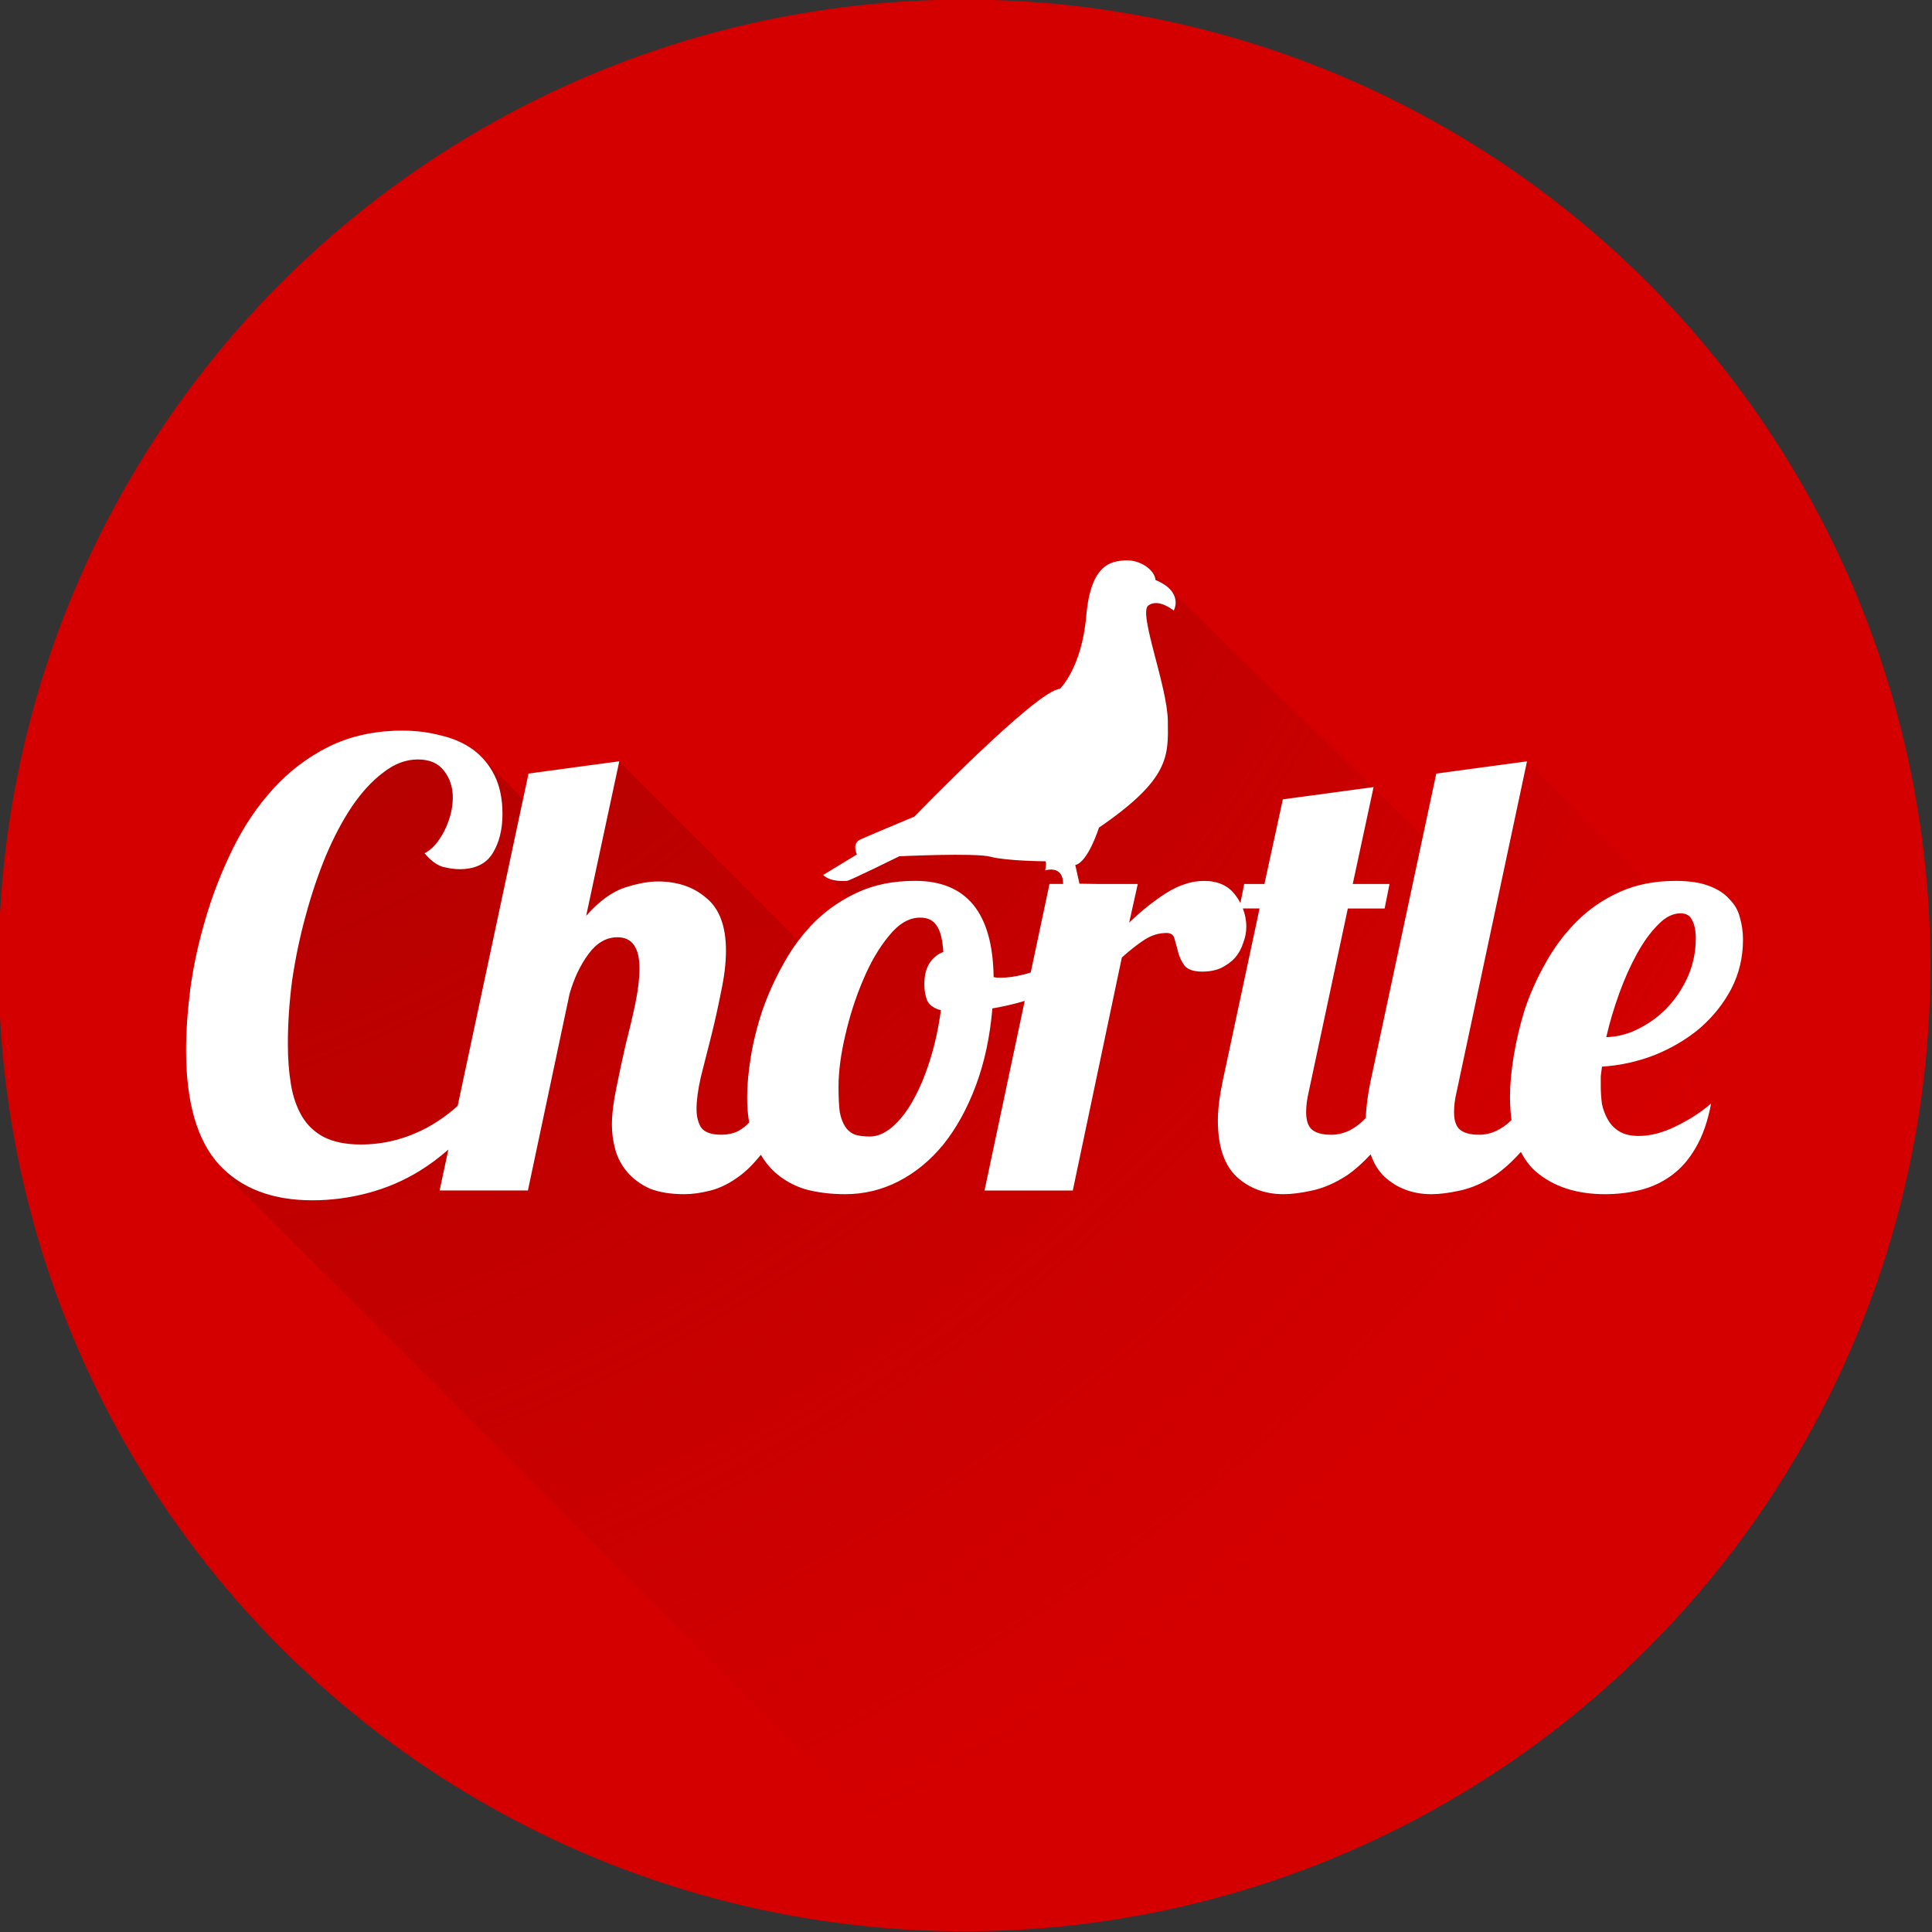 <?xml version="1.0" encoding="UTF-8" standalone="no"?>
<!-- Created with Inkscape (http://www.inkscape.org/) -->

<svg
   xmlns:dc="http://purl.org/dc/elements/1.1/"
   xmlns:cc="http://creativecommons.org/ns#"
   xmlns:rdf="http://www.w3.org/1999/02/22-rdf-syntax-ns#"
   xmlns:svg="http://www.w3.org/2000/svg"
   xmlns="http://www.w3.org/2000/svg"
   xmlns:xlink="http://www.w3.org/1999/xlink"
   xmlns:sodipodi="http://sodipodi.sourceforge.net/DTD/sodipodi-0.dtd"
   xmlns:inkscape="http://www.inkscape.org/namespaces/inkscape"
   width="512"
   height="512"
   viewBox="0 0 512 512"
   id="svg2"
   version="1.1"
   inkscape:version="0.91 r13725"
   sodipodi:docname="chortlelogov1.svg"
   inkscape:export-filename="D:\Android Development\Chortle\chortlelogo.png"
   inkscape:export-xdpi="90"
   inkscape:export-ydpi="90">
  <rect x="0" y="0" width="512" height="512" fill="#333333" stroke="none"/>
  <defs
     id="defs4">
    <linearGradient
       inkscape:collect="always"
       id="linearGradient4320">
      <stop
         style="stop-color:#9d0000;stop-opacity:1;"
         offset="0"
         id="stop4322" />
      <stop
         style="stop-color:#9d0000;stop-opacity:0;"
         offset="1"
         id="stop4324" />
    </linearGradient>
    <radialGradient
       inkscape:collect="always"
       xlink:href="#linearGradient4320"
       id="radialGradient4354"
       cx="912.824"
       cy="325.559"
       fx="912.824"
       fy="325.559"
       r="84.21"
       gradientTransform="matrix(-5.7493436e-6,2.583,-2.606,-1.3671532e-7,1742.789,-2095.824)"
       gradientUnits="userSpaceOnUse" />
  </defs>
  <sodipodi:namedview
     id="base"
     pagecolor="#ffffff"
     bordercolor="#666666"
     borderopacity="1.0"
     inkscape:pageopacity="0"
     inkscape:pageshadow="2"
     inkscape:zoom="1"
     inkscape:cx="369.2377"
     inkscape:cy="266.55294"
     inkscape:document-units="px"
     inkscape:current-layer="g4338"
     showgrid="false"
     inkscape:window-width="1920"
     inkscape:window-height="1027"
     inkscape:window-x="1272"
     inkscape:window-y="-8"
     inkscape:window-maximized="1"
     units="px" />
  <g
     inkscape:label="Layer 1"
     inkscape:groupmode="layer"
     id="layer1"
     transform="translate(0,-540.362)">
    <g
       transform="matrix(2.348,0,0,2.348,-2099.821,-72.235)"
       id="g4338">
      <g
         id="g4340"
         transform="matrix(1.024,0,0,1.024,-21.529,-11.436)" />
      <g
         id="g4358"
         transform="matrix(1.136,0,0,1.136,-136.845,-50.455)">
        <circle
           r="95.964"
           cy="370.004"
           cx="1003.53"
           id="circle4342"
           style="opacity:1;fill:#d40000;fill-opacity:1;stroke:none;stroke-width:6.2;stroke-miterlimit:4;stroke-dasharray:none;stroke-opacity:1"
           transform="translate(0,-1.7039151e-6)" />
        <path
           style="opacity:1;fill:url(#radialGradient4354);fill-opacity:1;stroke:none;stroke-width:6.2;stroke-miterlimit:4;stroke-dasharray:none;stroke-opacity:1"
           d="m 1021.984,330.682 -3.547,10.68 -22.25,17.5 -6.189,2.311 3.189,3.189 -4.547,4.799 -19.436,-19.436 -6.113,7.234 -7.471,-7.598 -6.434,-1.25 -10.25,4 -8.75,38.75 59.25,59.25 15.797,15.797 a 95.964,95.964 0 0 0 4.996,-0.176 c 0.049,-0.003 0.099,-0.008 0.148,-0.012 a 95.964,95.964 0 0 0 88.228,-83.436 l -1.047,-1.047 -18.73,-18.557 -5.627,0.916 -13.818,-13.82 -9.146,8.533 -28.254,-27.629 z"
           id="path4344"
           inkscape:connector-curvature="0"
           transform="translate(0,-1.7039151e-6)" />
        <path
           d="m 1019.517,329.756 c -1.404,0.091 -3.442,0.316 -3.895,5.525 -0.453,5.21 -2.629,7.248 -2.629,7.248 -2.265,0.091 -14.451,12.686 -14.451,12.686 0,0 -4.44,1.856 -5.346,2.264 -0.906,0.408 -0.361,1.496 -0.361,1.496 l -3.354,2.039 c 0.77,0.725 2.086,0.588 2.357,0.588 0.272,0 5.209,-2.445 5.209,-2.445 0,0 7.566,-0.363 9.061,0.045 1.495,0.408 5.254,0.453 5.436,0.453 0.181,0 0,0.906 0,0.906 0,0 1.779,-0.592 1.783,1.342 l -1.355,0 -1.867,8.805 c -0.253,0.072 -0.505,0.15 -0.762,0.211 -0.812,0.203 -1.563,0.305 -2.254,0.305 -0.284,0 -0.507,-0.02 -0.67,-0.061 -0.081,-6.376 -2.68,-9.564 -7.797,-9.564 -2.112,0 -3.981,0.365 -5.605,1.096 -1.625,0.731 -3.065,1.705 -4.324,2.924 -1.218,1.218 -2.255,2.599 -3.107,4.143 -0.853,1.503 -1.564,3.067 -2.133,4.691 -0.528,1.584 -0.913,3.126 -1.156,4.629 -0.244,1.503 -0.367,2.844 -0.367,4.021 0,0.908 0.069,1.742 0.201,2.508 -0.316,0.327 -0.668,0.619 -1.086,0.844 -0.487,0.244 -1.057,0.365 -1.707,0.365 -0.934,0 -1.584,-0.223 -1.949,-0.67 -0.325,-0.487 -0.486,-1.117 -0.486,-1.889 0,-0.853 0.141,-1.909 0.426,-3.168 0.325,-1.3 0.67,-2.661 1.035,-4.082 0.366,-1.462 0.69,-2.925 0.975,-4.387 0.325,-1.503 0.488,-2.862 0.488,-4.08 0,-2.437 -0.65,-4.184 -1.949,-5.24 -1.259,-1.097 -2.863,-1.645 -4.812,-1.645 -0.934,0 -2.032,0.203 -3.291,0.609 -1.259,0.406 -2.538,1.341 -3.838,2.803 l 3.291,-15.352 -9.018,1.219 -7.041,33.023 c -0.903,0.809 -1.895,1.52 -2.98,2.125 -2.112,1.137 -4.324,1.707 -6.639,1.707 -1.462,0 -2.682,-0.245 -3.656,-0.732 -0.934,-0.487 -1.665,-1.177 -2.193,-2.07 -0.528,-0.893 -0.893,-1.95 -1.096,-3.168 -0.203,-1.218 -0.305,-2.559 -0.305,-4.021 0,-2.031 0.141,-4.141 0.426,-6.334 0.325,-2.193 0.771,-4.325 1.34,-6.396 0.569,-2.112 1.24,-4.103 2.012,-5.971 0.812,-1.909 1.685,-3.553 2.619,-4.934 0.975,-1.421 2.011,-2.539 3.107,-3.352 1.097,-0.853 2.232,-1.279 3.41,-1.279 1.178,0 2.053,0.387 2.621,1.158 0.569,0.731 0.852,1.604 0.852,2.619 0,1.097 -0.283,2.212 -0.852,3.35 -0.569,1.097 -1.22,1.828 -1.951,2.193 0.569,0.69 1.158,1.137 1.768,1.34 0.65,0.162 1.218,0.244 1.705,0.244 1.543,0 2.641,-0.528 3.291,-1.584 0.65,-1.056 0.975,-2.355 0.975,-3.898 0,-1.503 -0.265,-2.782 -0.793,-3.838 -0.528,-1.056 -1.239,-1.909 -2.133,-2.559 -0.893,-0.65 -1.948,-1.116 -3.166,-1.4 -1.218,-0.325 -2.498,-0.488 -3.838,-0.488 -2.721,0 -5.158,0.528 -7.311,1.584 -2.112,1.056 -3.961,2.457 -5.545,4.203 -1.584,1.746 -2.923,3.737 -4.02,5.971 -1.097,2.234 -1.991,4.527 -2.682,6.883 -0.69,2.315 -1.197,4.63 -1.521,6.945 -0.284,2.274 -0.428,4.325 -0.428,6.152 0,5.198 1.098,8.996 3.291,11.393 2.193,2.356 5.28,3.533 9.26,3.533 1.868,0 3.715,-0.243 5.543,-0.73 1.828,-0.487 3.533,-1.219 5.117,-2.193 1.009,-0.621 1.954,-1.333 2.848,-2.119 l -0.867,4.068 8.771,0 4.143,-19.555 c 0.447,-1.543 1.076,-2.862 1.889,-3.959 0.812,-1.097 1.767,-1.646 2.863,-1.646 1.462,0 2.193,1.036 2.193,3.107 0,0.975 -0.141,2.152 -0.426,3.533 -0.284,1.34 -0.611,2.721 -0.977,4.143 -0.325,1.421 -0.628,2.842 -0.912,4.264 -0.284,1.381 -0.428,2.58 -0.428,3.596 0,0.853 0.122,1.706 0.365,2.559 0.244,0.812 0.65,1.542 1.219,2.191 0.569,0.65 1.3,1.178 2.193,1.584 0.934,0.366 2.072,0.549 3.412,0.549 0.812,0 1.685,-0.122 2.619,-0.365 0.975,-0.244 1.969,-0.752 2.984,-1.523 0.679,-0.516 1.347,-1.199 2.008,-2.023 0.39,0.657 0.844,1.236 1.377,1.719 0.853,0.772 1.869,1.342 3.047,1.707 1.218,0.325 2.538,0.486 3.959,0.486 1.868,0 3.634,-0.426 5.299,-1.279 1.665,-0.853 3.148,-2.07 4.447,-3.654 1.3,-1.625 2.376,-3.575 3.228,-5.85 0.853,-2.274 1.403,-4.833 1.647,-7.676 1.112,-0.185 2.182,-0.433 3.211,-0.744 l -3.994,18.838 8.771,0 4.873,-23.148 c 0.812,-0.731 1.563,-1.321 2.254,-1.768 0.691,-0.447 1.422,-0.67 2.193,-0.67 0.447,0 0.712,0.203 0.793,0.609 0.122,0.406 0.243,0.852 0.365,1.34 0.122,0.447 0.325,0.873 0.609,1.279 0.325,0.406 0.913,0.609 1.766,0.609 0.731,0 1.361,-0.122 1.889,-0.365 0.569,-0.284 1.037,-0.629 1.402,-1.035 0.365,-0.447 0.629,-0.935 0.791,-1.463 0.203,-0.528 0.305,-1.056 0.305,-1.584 0,-0.647 -0.121,-1.254 -0.342,-1.828 l 1.658,0 -3.656,17.119 c -0.325,1.543 -0.486,2.862 -0.486,3.959 0,2.559 0.63,4.428 1.889,5.605 1.259,1.137 2.801,1.705 4.629,1.705 0.812,0 1.767,-0.122 2.863,-0.365 1.137,-0.244 2.295,-0.752 3.473,-1.523 0.785,-0.541 1.559,-1.24 2.326,-2.07 0.315,0.919 0.782,1.672 1.404,2.254 1.259,1.137 2.801,1.705 4.629,1.705 0.812,0 1.767,-0.122 2.863,-0.365 1.137,-0.244 2.295,-0.752 3.473,-1.523 0.864,-0.596 1.716,-1.369 2.559,-2.314 0.389,0.768 0.878,1.422 1.476,1.949 1.746,1.503 4.04,2.254 6.883,2.254 1.218,0 2.396,-0.141 3.533,-0.426 1.137,-0.284 2.173,-0.772 3.107,-1.463 0.934,-0.69 1.725,-1.603 2.375,-2.74 0.69,-1.178 1.198,-2.64 1.523,-4.387 -0.975,0.853 -2.132,1.604 -3.473,2.254 -1.3,0.65 -2.537,0.975 -3.715,0.975 -0.772,0 -1.401,-0.141 -1.889,-0.426 -0.487,-0.284 -0.874,-0.671 -1.158,-1.158 -0.284,-0.487 -0.487,-1.015 -0.609,-1.584 -0.081,-0.609 -0.121,-1.219 -0.121,-1.828 l 0,-0.912 c 0.041,-0.325 0.081,-0.65 0.121,-0.975 1.827,-0.122 3.575,-0.508 5.24,-1.158 1.706,-0.69 3.208,-1.583 4.508,-2.68 1.3,-1.137 2.334,-2.438 3.106,-3.9 0.772,-1.503 1.158,-3.127 1.158,-4.873 0,-0.772 -0.102,-1.503 -0.305,-2.193 -0.163,-0.69 -0.507,-1.298 -1.035,-1.826 -0.487,-0.569 -1.179,-1.017 -2.072,-1.342 -0.853,-0.325 -1.949,-0.486 -3.289,-0.486 -2.071,0 -3.918,0.365 -5.543,1.096 -1.625,0.731 -3.047,1.705 -4.266,2.924 -1.218,1.218 -2.253,2.599 -3.106,4.143 -0.853,1.503 -1.544,3.047 -2.072,4.631 -0.487,1.584 -0.852,3.126 -1.096,4.629 -0.244,1.503 -0.365,2.844 -0.365,4.021 0,0.832 0.051,1.604 0.15,2.322 -0.994,0.964 -2.063,1.455 -3.211,1.455 -0.853,0 -1.483,-0.163 -1.889,-0.488 -0.406,-0.325 -0.609,-0.913 -0.609,-1.766 0,-0.609 0.082,-1.259 0.244,-1.949 l 7.006,-32.896 -9.016,1.219 -6.519,30.52 c -0.298,1.414 -0.452,2.631 -0.477,3.67 -0.051,0.054 -0.094,0.115 -0.146,0.168 -1.015,1.015 -2.111,1.523 -3.289,1.523 -0.853,0 -1.483,-0.163 -1.889,-0.488 -0.406,-0.325 -0.609,-0.913 -0.609,-1.766 0,-0.609 0.082,-1.259 0.244,-1.949 l 3.898,-18.277 3.656,0 0.486,-2.436 -3.654,0 2.07,-9.625 -9.016,1.219 -1.828,8.406 -2.01,0 -0.377,1.893 c -0.145,-0.274 -0.312,-0.541 -0.512,-0.797 -0.69,-0.934 -1.727,-1.4 -3.107,-1.4 -1.218,0 -2.478,0.406 -3.777,1.219 -1.259,0.812 -2.477,1.787 -3.654,2.924 l 0.852,-3.838 -3.949,0 -1.844,-0.029 -0.416,-1.857 c 1.268,-0.272 2.356,-3.715 2.356,-3.715 7.067,-4.847 6.885,-7.111 6.84,-10.6 -0.045,-3.488 -2.944,-10.691 -1.947,-11.461 0.997,-0.77 2.537,0.498 2.537,0.498 0,0 1.042,-1.857 -1.812,-3.035 -0.091,-1.042 -1.586,-2.038 -2.99,-1.947 z m 55.145,35.07 c 0.569,0 0.953,0.223 1.156,0.67 0.244,0.447 0.365,1.056 0.365,1.828 0,1.259 -0.243,2.477 -0.731,3.654 -0.487,1.137 -1.137,2.153 -1.949,3.047 -0.812,0.893 -1.767,1.625 -2.863,2.193 -1.056,0.569 -2.174,0.872 -3.352,0.912 0.325,-1.421 0.751,-2.862 1.279,-4.324 0.528,-1.462 1.118,-2.781 1.768,-3.959 0.65,-1.178 1.339,-2.132 2.07,-2.863 0.731,-0.772 1.484,-1.158 2.256,-1.158 z m -75.553,0.426 c 0.772,0 1.32,0.265 1.645,0.793 0.365,0.487 0.589,1.36 0.67,2.619 -0.569,0.203 -1.035,0.59 -1.4,1.158 -0.325,0.528 -0.488,1.217 -0.488,2.07 0,0.609 0.102,1.157 0.305,1.645 0.244,0.447 0.692,0.752 1.342,0.914 -0.244,1.787 -0.61,3.453 -1.098,4.996 -0.487,1.543 -1.055,2.882 -1.705,4.02 -0.609,1.097 -1.301,1.969 -2.072,2.619 -0.731,0.609 -1.46,0.914 -2.191,0.914 -0.569,0 -1.057,-0.06 -1.463,-0.182 -0.406,-0.162 -0.731,-0.427 -0.975,-0.793 -0.244,-0.366 -0.427,-0.852 -0.549,-1.461 -0.081,-0.65 -0.121,-1.483 -0.121,-2.498 0,-1.503 0.223,-3.208 0.67,-5.117 0.447,-1.949 1.035,-3.777 1.766,-5.482 0.731,-1.746 1.584,-3.209 2.559,-4.387 0.975,-1.218 2.011,-1.828 3.107,-1.828 z"
           id="path4346"
           style="font-style:italic;font-variant:normal;font-weight:bold;font-stretch:normal;font-size:medium;line-height:125%;font-family:'Lobster Two';-inkscape-font-specification:'Lobster Two Bold Italic';letter-spacing:-1.605px;word-spacing:0px;fill:#ffffff;fill-opacity:1;stroke:none;stroke-width:1px;stroke-linecap:butt;stroke-linejoin:miter;stroke-opacity:1"
           inkscape:connector-curvature="0" />
      </g>
    </g>
  </g>
</svg>
